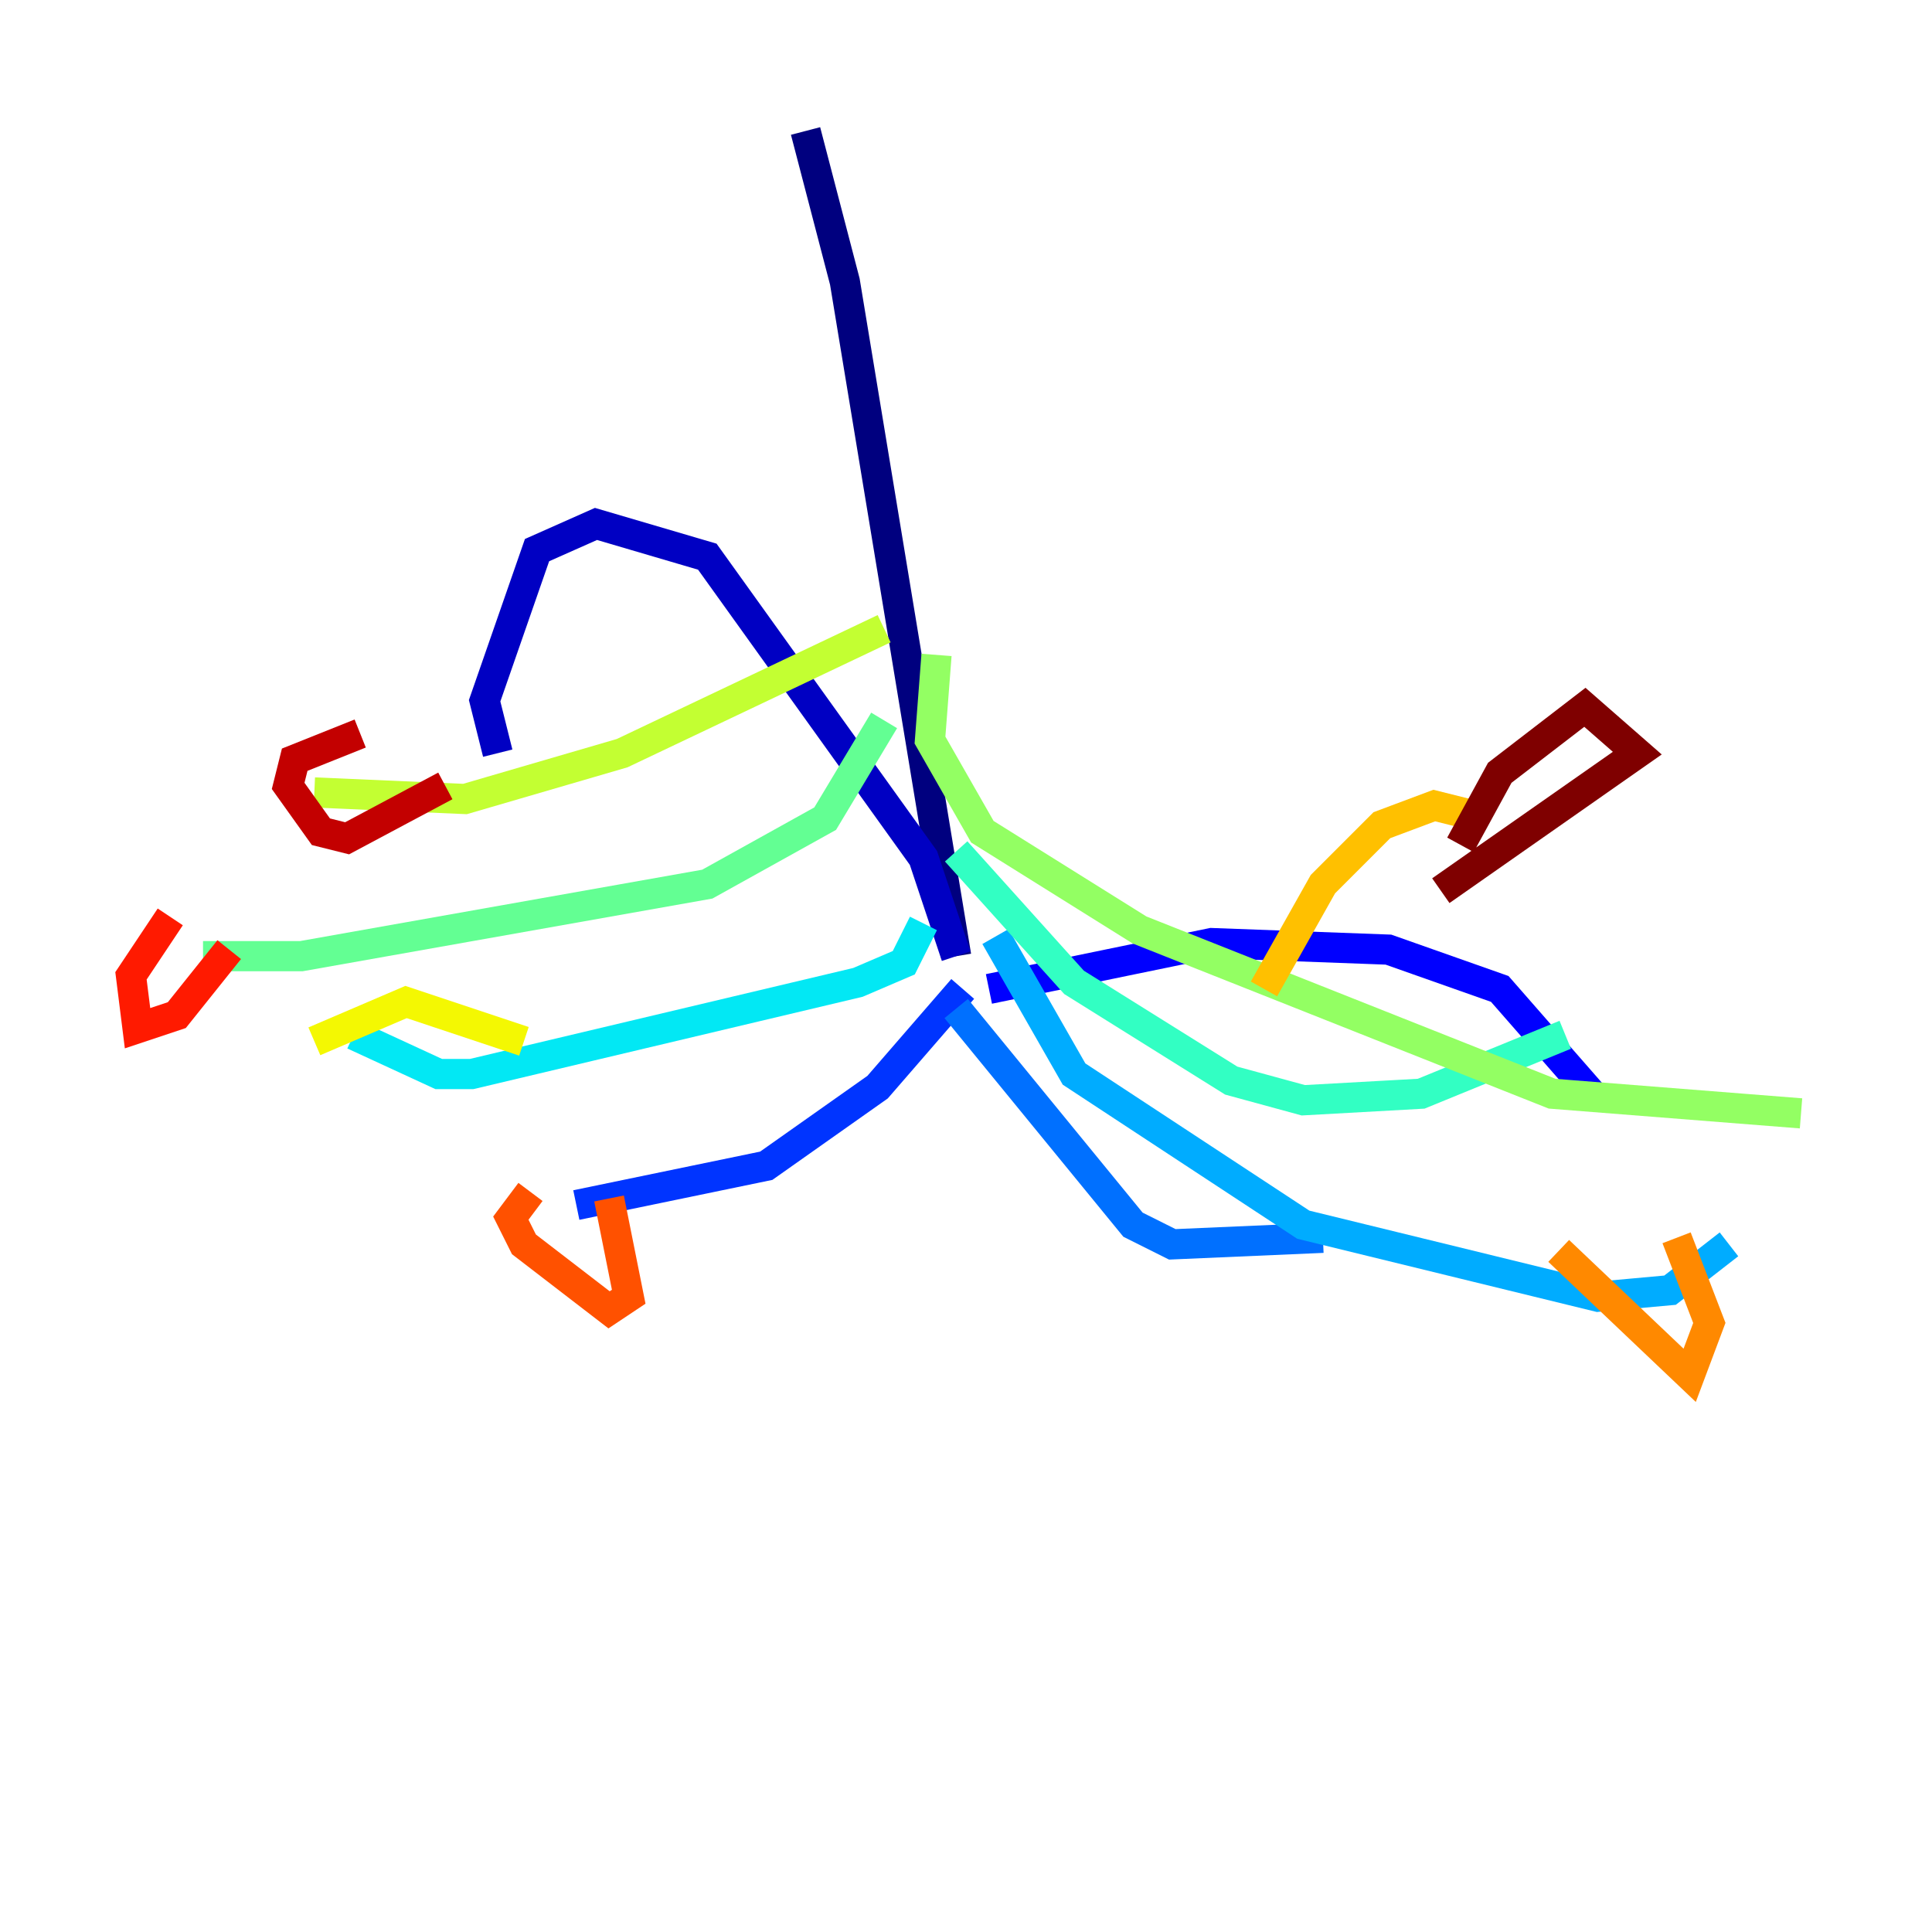 <?xml version="1.0" encoding="utf-8" ?>
<svg baseProfile="tiny" height="128" version="1.2" viewBox="0,0,128,128" width="128" xmlns="http://www.w3.org/2000/svg" xmlns:ev="http://www.w3.org/2001/xml-events" xmlns:xlink="http://www.w3.org/1999/xlink"><defs /><polyline fill="none" points="53.37,8.678 55.973,18.658 63.349,63.349" stroke="#00007f" stroke-width="2" /><polyline fill="none" points="63.349,63.349 61.18,56.841 46.861,36.881 39.485,34.712 35.58,36.447 32.108,46.427 32.976,49.898" stroke="#0000c3" stroke-width="2" /><polyline fill="none" points="65.519,65.519 80.271,62.481 91.986,62.915 99.363,65.519 105.437,72.461" stroke="#0000ff" stroke-width="2" /><polyline fill="none" points="63.783,65.519 58.142,72.027 50.766,77.234 38.183,79.837" stroke="#0034ff" stroke-width="2" /><polyline fill="none" points="63.349,66.82 75.064,81.139 77.668,82.441 87.647,82.007" stroke="#0070ff" stroke-width="2" /><polyline fill="none" points="65.953,62.047 71.159,71.159 86.346,81.139 105.871,85.912 110.644,85.478 114.549,82.441" stroke="#00acff" stroke-width="2" /><polyline fill="none" points="61.18,61.18 59.878,63.783 56.841,65.085 31.241,71.159 29.071,71.159 23.43,68.556" stroke="#02e8f4" stroke-width="2" /><polyline fill="none" points="63.349,56.407 71.159,65.085 81.573,71.593 86.346,72.895 94.156,72.461 103.702,68.556" stroke="#32ffc3" stroke-width="2" /><polyline fill="none" points="58.576,47.729 54.671,54.237 46.861,58.576 19.959,63.349 13.451,63.349" stroke="#63ff93" stroke-width="2" /><polyline fill="none" points="62.047,43.39 61.614,49.031 65.085,55.105 75.498,61.614 102.834,72.461 119.322,73.763" stroke="#93ff63" stroke-width="2" /><polyline fill="none" points="58.576,41.654 41.22,49.898 30.807,52.936 20.827,52.502" stroke="#c3ff32" stroke-width="2" /><polyline fill="none" points="20.827,68.99 26.902,66.386 34.712,68.99" stroke="#f4f802" stroke-width="2" /><polyline fill="none" points="83.742,65.519 87.647,58.576 91.552,54.671 95.024,53.37 98.495,54.237" stroke="#ffc000" stroke-width="2" /><polyline fill="none" points="111.078,82.007 113.248,87.647 111.946,91.119 103.268,82.875" stroke="#ff8900" stroke-width="2" /><polyline fill="none" points="40.352,79.403 41.654,85.912 40.352,86.78 34.712,82.441 33.844,80.705 35.146,78.969" stroke="#ff5100" stroke-width="2" /><polyline fill="none" points="15.186,62.915 11.715,67.254 9.112,68.122 8.678,64.651 11.281,60.746" stroke="#ff1a00" stroke-width="2" /><polyline fill="none" points="29.505,52.068 22.997,55.539 21.261,55.105 19.091,52.068 19.525,50.332 23.864,48.597" stroke="#c30000" stroke-width="2" /><polyline fill="none" points="96.759,55.973 99.363,51.2 105.003,46.861 108.475,49.898 95.458,59.01" stroke="#7f0000" stroke-width="2" /></svg>